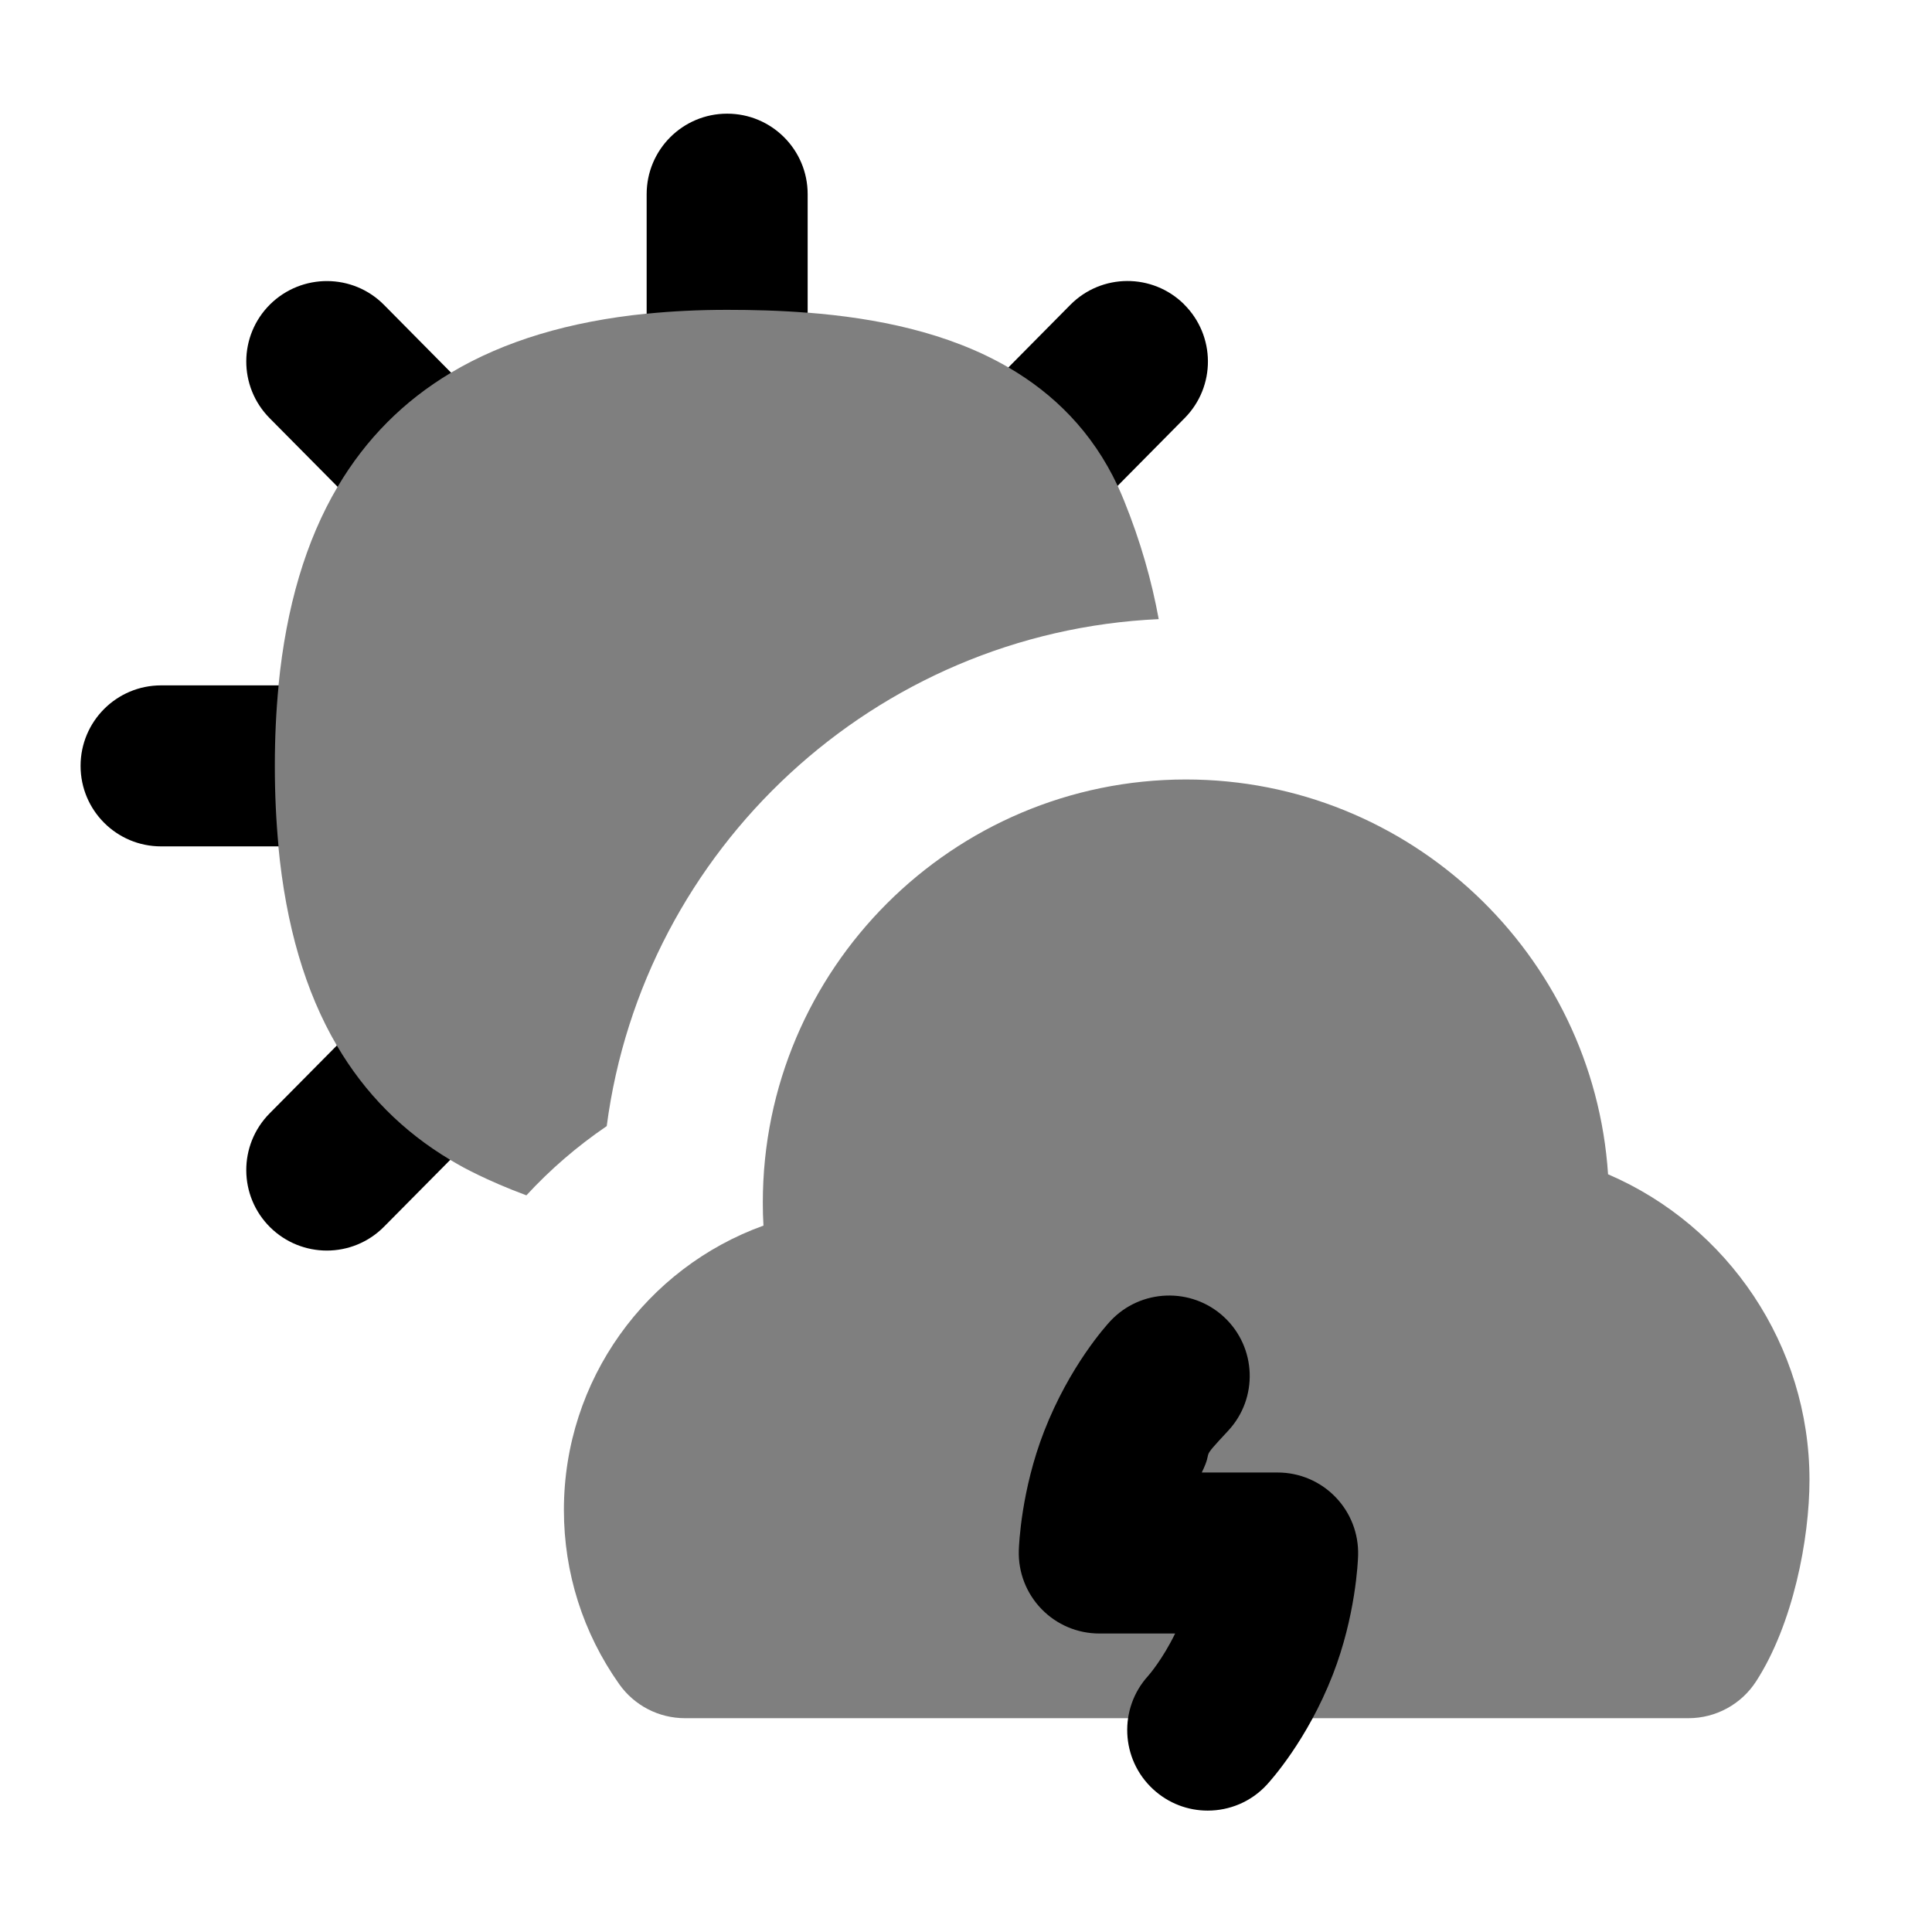 <svg id="Layer_1" viewBox="0 0 24 24" xmlns="http://www.w3.org/2000/svg" data-name="Layer 1"><path d="m15.003 22.492c-.244 0-.487-.088-.68-.267-.403-.373-.429-1.002-.06-1.407.012-.013.18-.208.335-.526h-.942c-.271 0-.529-.109-.718-.304s-.29-.456-.282-.727c.002-.075.031-.753.315-1.482.316-.811.77-1.312.821-1.367.376-.404 1.01-.426 1.413-.052.405.376.428 1.009.052 1.413s-.17.194-.328.519h.942c.271 0 .529.109.718.304s.29.456.282.727c-.002.075-.031.753-.315 1.482-.316.811-.77 1.312-.82 1.367-.197.213-.465.32-.733.32z"/><path d="m19.976 14.588c-.181-2.735-2.464-4.905-5.244-4.905-2.898 0-5.256 2.357-5.256 5.255 0 .096.002.191.008.287-1.452.523-2.479 1.913-2.479 3.533 0 .779.237 1.527.687 2.163.188.266.492.423.817.423h12.466c.339 0 .655-.172.839-.456.459-.708.664-1.768.664-2.505 0-1.67-1.013-3.155-2.501-3.795z" opacity=".5"/><path d="m14.709 3.78c-.392-.388-1.025-.386-1.414.008l-.768.776c.56.326 1.04.795 1.357 1.471l.832-.841c.389-.393.385-1.025-.008-1.414z"/><path d="m9.033 3.849c.315 0 .653.008 1 .036v-1.473c0-.553-.448-1-1-1s-1 .447-1 1v1.485c.317-.032.65-.048 1-.048z"/><path d="m5.604 4.63-.833-.842c-.388-.393-1.021-.395-1.415-.008-.393.389-.396 1.021-.007 1.414l.845.853c.351-.594.82-1.066 1.41-1.418z"/><path d="m3.414 9.514c0-.35.016-.683.047-1h-1.46c-.552 0-1 .447-1 1s.448 1 1 1h1.459c-.03-.317-.046-.649-.046-1z"/><path d="m4.185 12.987-.836.844c-.389.393-.386 1.026.007 1.415.195.192.449.289.704.289.257 0 .515-.099.71-.296l.823-.831c-.59-.353-1.059-.824-1.409-1.421z"/><path d="m5.682 14.46c.04.024.351.201.857.389.297-.322.632-.611.998-.86.452-3.445 3.33-6.136 6.857-6.298-.086-.47-.224-.963-.432-1.476-.025-.061-.051-.121-.078-.18.266-.465.239-1.205.021-1.441-.237-.257-.744-.232-1.378-.03-.752-.437-1.649-.614-2.494-.68-.265-.232-.721-.869-1.036-.869-.35 0-.631.513-.964.881-.961.097-1.77.34-2.429.733-.399-.172-.987-.179-1.227.066-.227.231-.497.867-.183 1.352-.394.667-.638 1.489-.734 2.466-.441.333-.638.697-.638 1.047s.18.731.636.953c.094.985.335 1.807.726 2.474-.139.429-.292 1.083-.076 1.308.246.257 1.056.283 1.485.113.029.017.059.035.089.052z" opacity=".5"/></svg>